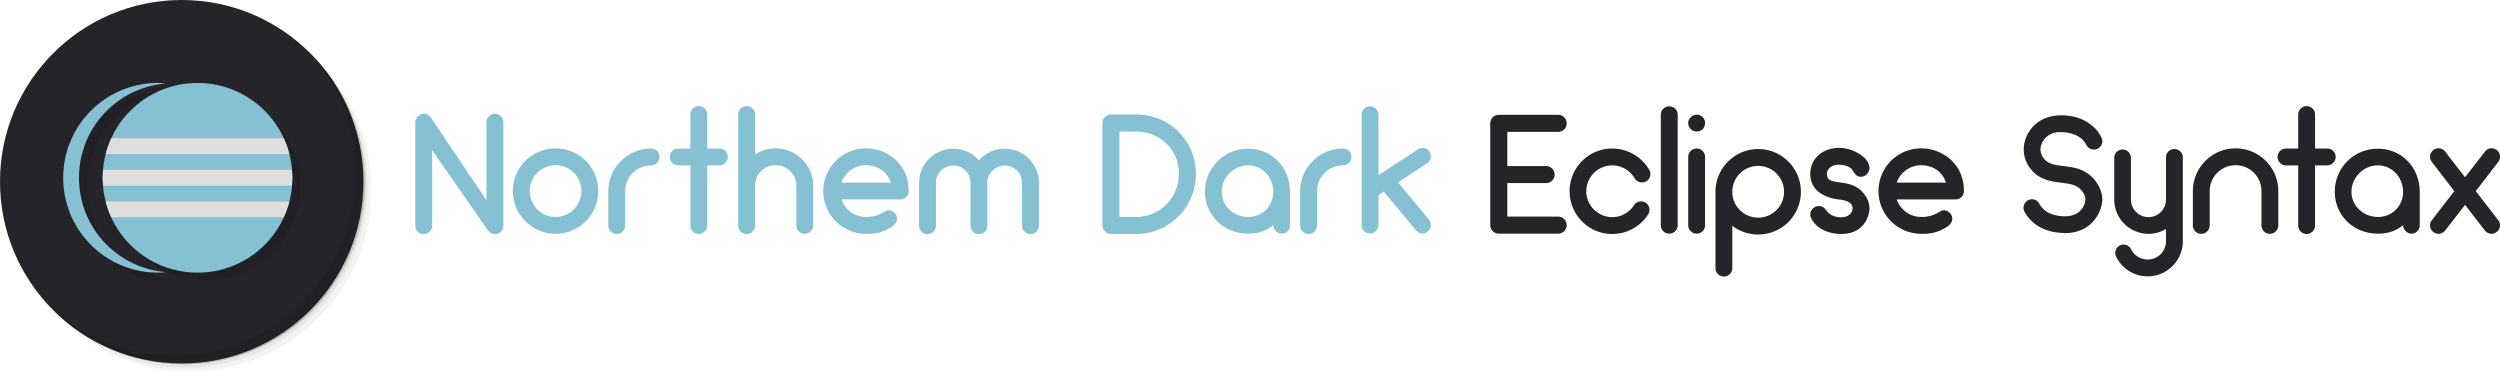 <svg xmlns="http://www.w3.org/2000/svg" width="323.146" height="48" viewBox="0 0 323.146 48">
  <path opacity=".05" d="M36.063 4.086c5.983 4.148 9.895 11.061 9.895 18.894 0 12.69-10.284 22.978-22.98 22.978-7.832 0-14.745-3.908-18.895-9.893a23.735 23.735 0 0 0 3.861 5.074 23.417 23.417 0 0 0 15.799 6.096c12.975 0 23.491-10.518 23.491-23.488a23.41 23.41 0 0 0-6.096-15.799 23.647 23.647 0 0 0-5.075-3.862zm5.076 3.861A23.398 23.398 0 0 1 47.491 24c0 12.975-10.517 23.49-23.491 23.49a23.398 23.398 0 0 1-16.055-6.352C12.194 45.371 18.038 48 24.51 48 37.483 48 48 37.482 48 24.512c0-6.471-2.63-12.318-6.861-16.565z"/>
  <path opacity=".1" d="M41.14 7.947a23.414 23.414 0 0 1 6.097 15.799c0 12.973-10.517 23.488-23.491 23.488a23.417 23.417 0 0 1-15.799-6.096 23.394 23.394 0 0 0 16.055 6.352c12.974 0 23.49-10.518 23.49-23.49A23.4 23.4 0 0 0 41.14 7.947z"/>
  <path opacity=".2" d="M30.896 1.404c8.799 3.221 15.064 11.66 15.064 21.58 0 12.691-10.285 22.979-22.979 22.979-9.915 0-18.354-6.266-21.571-15.063 4.008 12.339 17.26 19.093 29.598 15.085a23.488 23.488 0 0 0 16.234-22.234A23.488 23.488 0 0 0 30.9 1.41l-.004-.006z"/>
  <path fill="#242429" d="M23.491 0c12.974 0 23.49 10.517 23.49 23.49 0 12.973-10.517 23.49-23.49 23.49C10.517 46.98 0 36.463 0 23.49 0 10.517 10.517 0 23.491 0z"/>
  <path opacity=".1" d="M39.862 6.67a23.407 23.407 0 0 1 6.097 15.799c0 12.973-10.517 23.488-23.49 23.488a23.417 23.417 0 0 1-15.8-6.094c4.268 4.381 10.225 7.117 16.821 7.117 12.974 0 23.49-10.518 23.49-23.49 0-6.599-2.734-12.552-7.118-16.82z"/>
  <path fill-opacity=".1" d="M26.55 11.748h.005c6.79 0 12.256 5.465 12.256 12.255v.005c0 6.785-5.466 12.25-12.256 12.25h-.005a12.225 12.225 0 0 1-12.251-12.25v-.005c0-6.79 5.466-12.255 12.251-12.255"/>
  <path fill-opacity=".1" d="M21.448 11.748c-6.789 0-12.256 5.465-12.256 12.255s5.467 12.255 12.256 12.255c.348 0 .678-.035 1.021-.063-6.304-.523-11.234-5.754-11.234-12.193 0-6.443 4.931-11.673 11.234-12.191-.344-.032-.674-.068-1.021-.068"/>
  <path fill="#85C1D3" d="M25.529 10.727h.004a12.23 12.23 0 0 1 12.256 12.256v.004a12.23 12.23 0 0 1-12.256 12.252h-.004a12.227 12.227 0 0 1-12.252-12.252v-.004a12.228 12.228 0 0 1 12.252-12.256"/>
  <path fill="#85C1D3" d="M20.427 10.727A12.23 12.23 0 0 0 8.171 22.983a12.23 12.23 0 0 0 12.256 12.256c.348 0 .678-.037 1.021-.064-6.303-.525-11.234-5.755-11.234-12.195 0-6.443 4.931-11.672 11.234-12.191-.344-.031-.674-.068-1.021-.068"/>
  <path fill="#DEDEDE" d="M14.391 17.875c-.3.655-.551 1.334-.734 2.043h23.746a12.536 12.536 0 0 0-.734-2.043m-23.332 4.086c-.027.343-.064.674-.064 1.021 0 .347.035.678.064 1.021h24.384c.027-.343.064-.674.064-1.021 0-.348-.036-.679-.064-1.021m-24.066 4.085c.184.71.439 1.388.734 2.042h22.278c.3-.654.555-1.332.734-2.042"/>
  <path fill="none" d="M53 13.7h270.417v20.6H53z"/>
  <path fill="#85C1D3" d="M64.574 30.09a.981.981 0 0 1-.594.176c-.352 0-.704-.176-.924-.506L55.86 19.418v9.769c0 .595-.484 1.078-1.078 1.078s-1.1-.483-1.1-1.078V15.964a1.128 1.128 0 0 1 .506-1.078 1.084 1.084 0 0 1 1.519.33l7.173 10.649V15.81c0-.616.506-1.1 1.1-1.1.594 0 1.078.484 1.078 1.1v13.202c.066.418-.11.836-.484 1.078zm1.714-5.391a5.525 5.525 0 0 1 5.522-5.522 5.512 5.512 0 0 1 5.523 5.522 5.526 5.526 0 0 1-5.523 5.523c-3.036.001-5.522-2.486-5.522-5.523zm2.178 0a3.358 3.358 0 0 0 3.344 3.345 3.358 3.358 0 0 0 3.345-3.345 3.343 3.343 0 0 0-3.345-3.344 3.343 3.343 0 0 0-3.344 3.344zm16.786-4.422c0 .594-.484 1.1-1.1 1.1a3.343 3.343 0 0 0-3.344 3.344v4.424c0 .594-.484 1.1-1.078 1.1-.616 0-1.1-.506-1.1-1.1v-4.424a5.525 5.525 0 0 1 5.522-5.522c.616 0 1.1.484 1.1 1.078zm8.822 0c0 .594-.484 1.1-1.1 1.1h-1.562v7.768c0 .594-.484 1.1-1.101 1.1-.594 0-1.078-.506-1.078-1.1v-7.768h-1.584c-.594 0-1.078-.506-1.078-1.1a1.08 1.08 0 0 1 1.078-1.078h1.584v-4.401a1.08 1.08 0 0 1 1.078-1.078c.616 0 1.101.484 1.101 1.078v4.401h1.562c.616 0 1.1.484 1.1 1.078zm11.044 3.741v5.104c0 .616-.506 1.101-1.101 1.101a1.085 1.085 0 0 1-1.078-1.101v-5.104c0-1.475-1.21-2.663-2.684-2.663s-2.663 1.188-2.663 2.663v5.104a1.09 1.09 0 1 1-2.178 0V14.798a1.08 1.08 0 0 1 1.078-1.078c.616 0 1.1.484 1.1 1.078v5.171a4.796 4.796 0 0 1 2.663-.792c2.684 0 4.863 2.178 4.863 4.841zm12.342.681c0 .594-.484 1.078-1.101 1.078h-7.591c.462 1.32 1.694 2.267 3.169 2.267.506 0 1.408-.044 2.464-.726.506-.33 1.188-.022 1.452.506.264.55-.021 1.121-.528 1.451-1.452.969-2.574.947-3.388.947a5.526 5.526 0 0 1-5.523-5.523 5.512 5.512 0 0 1 5.523-5.522c2.663 0 5.523 1.936 5.523 5.522zm-8.691-1.1h6.359c-.463-1.54-1.871-2.244-3.19-2.244a3.363 3.363 0 0 0-3.169 2.244zm25.5.11a.206.206 0 0 1 .021.11v5.347c0 .616-.506 1.1-1.1 1.1s-1.078-.483-1.078-1.1v-5.545c0-1.232-1.013-2.222-2.244-2.222-1.232 0-2.245.99-2.245 2.222v5.545c0 .616-.483 1.1-1.078 1.1-.594 0-1.1-.483-1.1-1.1v-5.545c0-1.232-.99-2.222-2.223-2.222s-2.244.99-2.244 2.222v5.545c0 .616-.484 1.1-1.078 1.1a1.09 1.09 0 0 1-1.101-1.1v-5.545c0-2.42 1.98-4.4 4.423-4.4 1.32 0 2.509.572 3.322 1.518a4.355 4.355 0 0 1 3.323-1.518c2.442 0 4.422 1.98 4.422 4.4.001.044.001.066-.02.088zm9.326 6.535c-.594 0-1.1-.506-1.1-1.1V15.92c0-.616.506-1.122 1.1-1.122h3.19c1.166 0 2.267.242 3.301.682.99.44 1.87 1.078 2.574 1.892a7.597 7.597 0 0 1 1.563 2.75 7.928 7.928 0 0 1 .308 3.301 7.794 7.794 0 0 1-2.53 4.863 7.777 7.777 0 0 1-5.148 1.958h-3.258zm3.257-2.2a5.52 5.52 0 0 0 5.479-4.863c.198-1.65-.264-3.19-1.298-4.356-1.057-1.167-2.575-1.827-4.247-1.827h-2.09v11.046h2.156zm19.887-3.257V29.1c0 .639-.462 1.101-1.1 1.101-.44 0-1.057-.462-1.057-1.101-.946.793-2.002 1.101-3.256 1.101-3.103 0-5.567-2.311-5.567-5.413 0-3.102 2.465-5.566 5.567-5.566s5.413 2.463 5.413 5.565zm-2.156 0c0-1.848-1.408-3.41-3.256-3.41-1.849 0-3.411 1.562-3.411 3.41 0 1.849 1.563 3.257 3.411 3.257s3.256-1.408 3.256-3.257zm10.098-4.51c0 .594-.484 1.1-1.101 1.1a3.343 3.343 0 0 0-3.345 3.344v4.424c0 .594-.483 1.1-1.078 1.1-.616 0-1.1-.506-1.1-1.1v-4.424a5.525 5.525 0 0 1 5.522-5.522c.617 0 1.102.484 1.102 1.078zm9.877 9.637a1.022 1.022 0 0 1-.682.264 1.02 1.02 0 0 1-.836-.396l-4.181-5.017-.683.462v3.851c0 .616-.506 1.1-1.1 1.1a1.083 1.083 0 0 1-1.078-1.1V14.82a1.08 1.08 0 0 1 1.078-1.078c.594 0 1.1.484 1.1 1.078v7.833l4.995-3.279a1.107 1.107 0 0 1 1.54.132 1.107 1.107 0 0 1-.154 1.54l-3.851 2.53 4.005 4.819a1.08 1.08 0 0 1-.153 1.519z"/>
  <path fill="#242429" d="M202.511 29.1c0 .617-.506 1.101-1.101 1.101h-7.679c-.616 0-1.1-.483-1.1-1.101V15.942c0-.616.483-1.1 1.1-1.1h7.679c.595 0 1.101.484 1.101 1.1 0 .616-.506 1.101-1.101 1.101h-6.578v4.422h5.017c.594 0 1.1.484 1.1 1.1 0 .616-.506 1.1-1.1 1.1h-5.017V28h6.578c.595 0 1.101.484 1.101 1.1zm.373-4.379c0-3.058 2.464-5.522 5.501-5.522a5.56 5.56 0 0 1 4.796 2.75c.309.528.11 1.188-.396 1.496a1.125 1.125 0 0 1-1.496-.396 3.337 3.337 0 0 0-2.904-1.672 3.358 3.358 0 0 0-3.345 3.344c0 1.827 1.519 3.346 3.345 3.346a3.32 3.32 0 0 0 2.816-1.541c.33-.506 1.012-.638 1.518-.33.506.33.639 1.012.309 1.519a5.484 5.484 0 0 1-4.643 2.53c-3.037-.001-5.501-2.487-5.501-5.524zm11.791 4.424V14.82c0-.594.484-1.078 1.101-1.078a1.08 1.08 0 0 1 1.078 1.078v14.325a1.09 1.09 0 0 1-2.179 0zm3.872-12.455a1.125 1.125 0 0 1-.33-.771c0-.286.133-.572.33-.77.198-.198.484-.33.771-.33s.572.132.771.33c.197.198.308.484.308.77 0 .286-.11.572-.308.771-.198.198-.484.308-.771.308s-.573-.11-.771-.308zm-.33 12.455v-8.868c0-.594.484-1.078 1.101-1.078a1.08 1.08 0 0 1 1.078 1.078v8.868a1.09 1.09 0 0 1-2.179 0zm5.698.043v5.479a1.08 1.08 0 0 1-1.078 1.078 1.086 1.086 0 0 1-1.101-1.078v-9.879c0-3.036 2.486-5.522 5.523-5.522a5.525 5.525 0 0 1 5.522 5.522 5.512 5.512 0 0 1-5.522 5.523 5.506 5.506 0 0 1-3.344-1.123zm0-4.401v.022c0 1.826 1.496 3.322 3.345 3.322a3.343 3.343 0 0 0 3.344-3.345 3.357 3.357 0 0 0-3.344-3.344 3.344 3.344 0 0 0-3.345 3.345zm17.732 2.156c0 .639-.462 3.301-3.675 3.301-1.54 0-3.345-.682-3.938-2.223-.044-.088-.044-.197-.044-.308 0-.55.506-1.078 1.122-1.078.308 0 .638.153.836.418.506.704 1.034.99 1.98 1.034 1.408 0 1.519-.969 1.54-1.145 0-.748-.77-1.056-1.826-1.166-1.342-.154-3.652-.88-3.652-3.3 0-2.112 1.782-3.367 3.719-3.367.726 0 1.452.176 2.112.506.22.11 1.826.836 1.826 2.178-.044.55-.528 1.056-1.122 1.056-.528 0-.748-.352-1.013-.748-.308-.616-1.231-.814-1.848-.814-.814 0-1.519.462-1.519 1.21 0 1.585 2.376.55 4.202 1.958.795.641 1.3 1.586 1.3 2.488zm12.21-2.244c0 .594-.484 1.078-1.101 1.078h-7.591c.462 1.32 1.694 2.267 3.169 2.267.506 0 1.408-.044 2.464-.726.506-.33 1.188-.022 1.452.506.264.55-.021 1.121-.528 1.451-1.452.969-2.574.947-3.388.947a5.526 5.526 0 0 1-5.523-5.523 5.512 5.512 0 0 1 5.523-5.522c2.663 0 5.523 1.936 5.523 5.522zm-8.691-1.1h6.359c-.463-1.54-1.871-2.244-3.19-2.244a3.364 3.364 0 0 0-3.169 2.244zm26.578 2.2c0 .595-.309 1.98-1.364 3.016-.595.594-1.717 1.32-3.477 1.32-.044 0-.088 0-.132-.022-1.431-.022-2.641-.396-3.609-1.078a5.008 5.008 0 0 1-1.43-1.585 1.166 1.166 0 0 1-.176-.594c0-.615.506-1.1 1.1-1.1.44 0 .836.264.99.682.088.133.33.506.814.858.616.418 1.408.638 2.354.66 2.618.044 2.75-2.135 2.75-2.157 0-.506-.353-1.121-.858-1.518-.572-.462-1.364-.55-2.244-.66-1.21-.154-2.574-.308-3.696-1.452-1.057-1.1-1.452-2.596-.99-4.07a4.443 4.443 0 0 1 3.41-3.059c.396-.11.836-.132 1.32-.132 1.519.022 2.795.44 3.784 1.232a4.327 4.327 0 0 1 1.32 1.606.965.965 0 0 1 .133.506 1.08 1.08 0 0 1-1.078 1.078c-.44 0-.837-.242-1.013-.66h-.021c0-.022-.154-.396-.639-.792-.439-.352-1.254-.77-2.53-.792-.308-.022-.594 0-.836.066-.836.176-1.54.792-1.782 1.606-.132.396-.22 1.167.484 1.893.55.55 1.254.682 2.397.814 1.057.132 2.267.264 3.323 1.1 1.036.814 1.696 2.09 1.696 3.234zm10.405-5.456V31.19c0 2.486-2.046 4.532-4.555 4.532a4.53 4.53 0 0 1-4.07-2.552 1.08 1.08 0 0 1 .506-1.452 1.068 1.068 0 0 1 1.43.506 2.396 2.396 0 0 0 2.135 1.32 2.362 2.362 0 0 0 2.376-2.354v-1.585a4.37 4.37 0 0 1-2.266.617 4.428 4.428 0 0 1-4.423-4.379v-5.501a1.08 1.08 0 0 1 2.156 0v5.456a2.278 2.278 0 0 0 2.267 2.268 2.264 2.264 0 0 0 2.266-2.268v-5.456a1.08 1.08 0 0 1 1.078-1.078c.616.001 1.1.485 1.1 1.079zm12.343 4.356v4.423a1.09 1.09 0 0 1-1.101 1.101 1.085 1.085 0 0 1-1.078-1.101v-4.423a3.343 3.343 0 0 0-3.345-3.344 3.343 3.343 0 0 0-3.345 3.344v4.423a1.09 1.09 0 0 1-1.1 1.101 1.084 1.084 0 0 1-1.078-1.101v-4.423c0-3.058 2.486-5.522 5.522-5.522s5.525 2.464 5.525 5.522zm7.413-4.422c0 .594-.484 1.1-1.101 1.1h-1.563v7.768c0 .594-.483 1.1-1.1 1.1-.595 0-1.078-.506-1.078-1.1v-7.768h-1.585c-.594 0-1.078-.506-1.078-1.1a1.08 1.08 0 0 1 1.078-1.078h1.585v-4.401a1.08 1.08 0 0 1 1.078-1.078c.616 0 1.1.484 1.1 1.078v4.401h1.563c.617 0 1.101.484 1.101 1.078zm10.867 4.51V29.1c0 .639-.462 1.101-1.1 1.101-.44 0-1.057-.462-1.057-1.101-.946.793-2.002 1.101-3.256 1.101-3.103 0-5.567-2.311-5.567-5.413 0-3.102 2.465-5.566 5.567-5.566s5.413 2.463 5.413 5.565zm-2.156 0c0-1.848-1.408-3.41-3.256-3.41-1.849 0-3.411 1.562-3.411 3.41 0 1.849 1.563 3.257 3.411 3.257s3.256-1.408 3.256-3.257zm12.299 3.675a1.064 1.064 0 0 1-.198 1.519 1.059 1.059 0 0 1-.66.242c-.33 0-.638-.154-.857-.418l-2.574-3.323-2.575 3.323c-.22.264-.527.418-.857.418-.242 0-.463-.088-.66-.242a1.064 1.064 0 0 1-.198-1.519l2.904-3.763-2.904-3.762a1.092 1.092 0 0 1 .198-1.541 1.068 1.068 0 0 1 1.518.198l2.575 3.322 2.574-3.322a1.068 1.068 0 0 1 1.518-.198c.484.374.572 1.056.198 1.541l-2.904 3.762 2.902 3.763z"/>
</svg>
